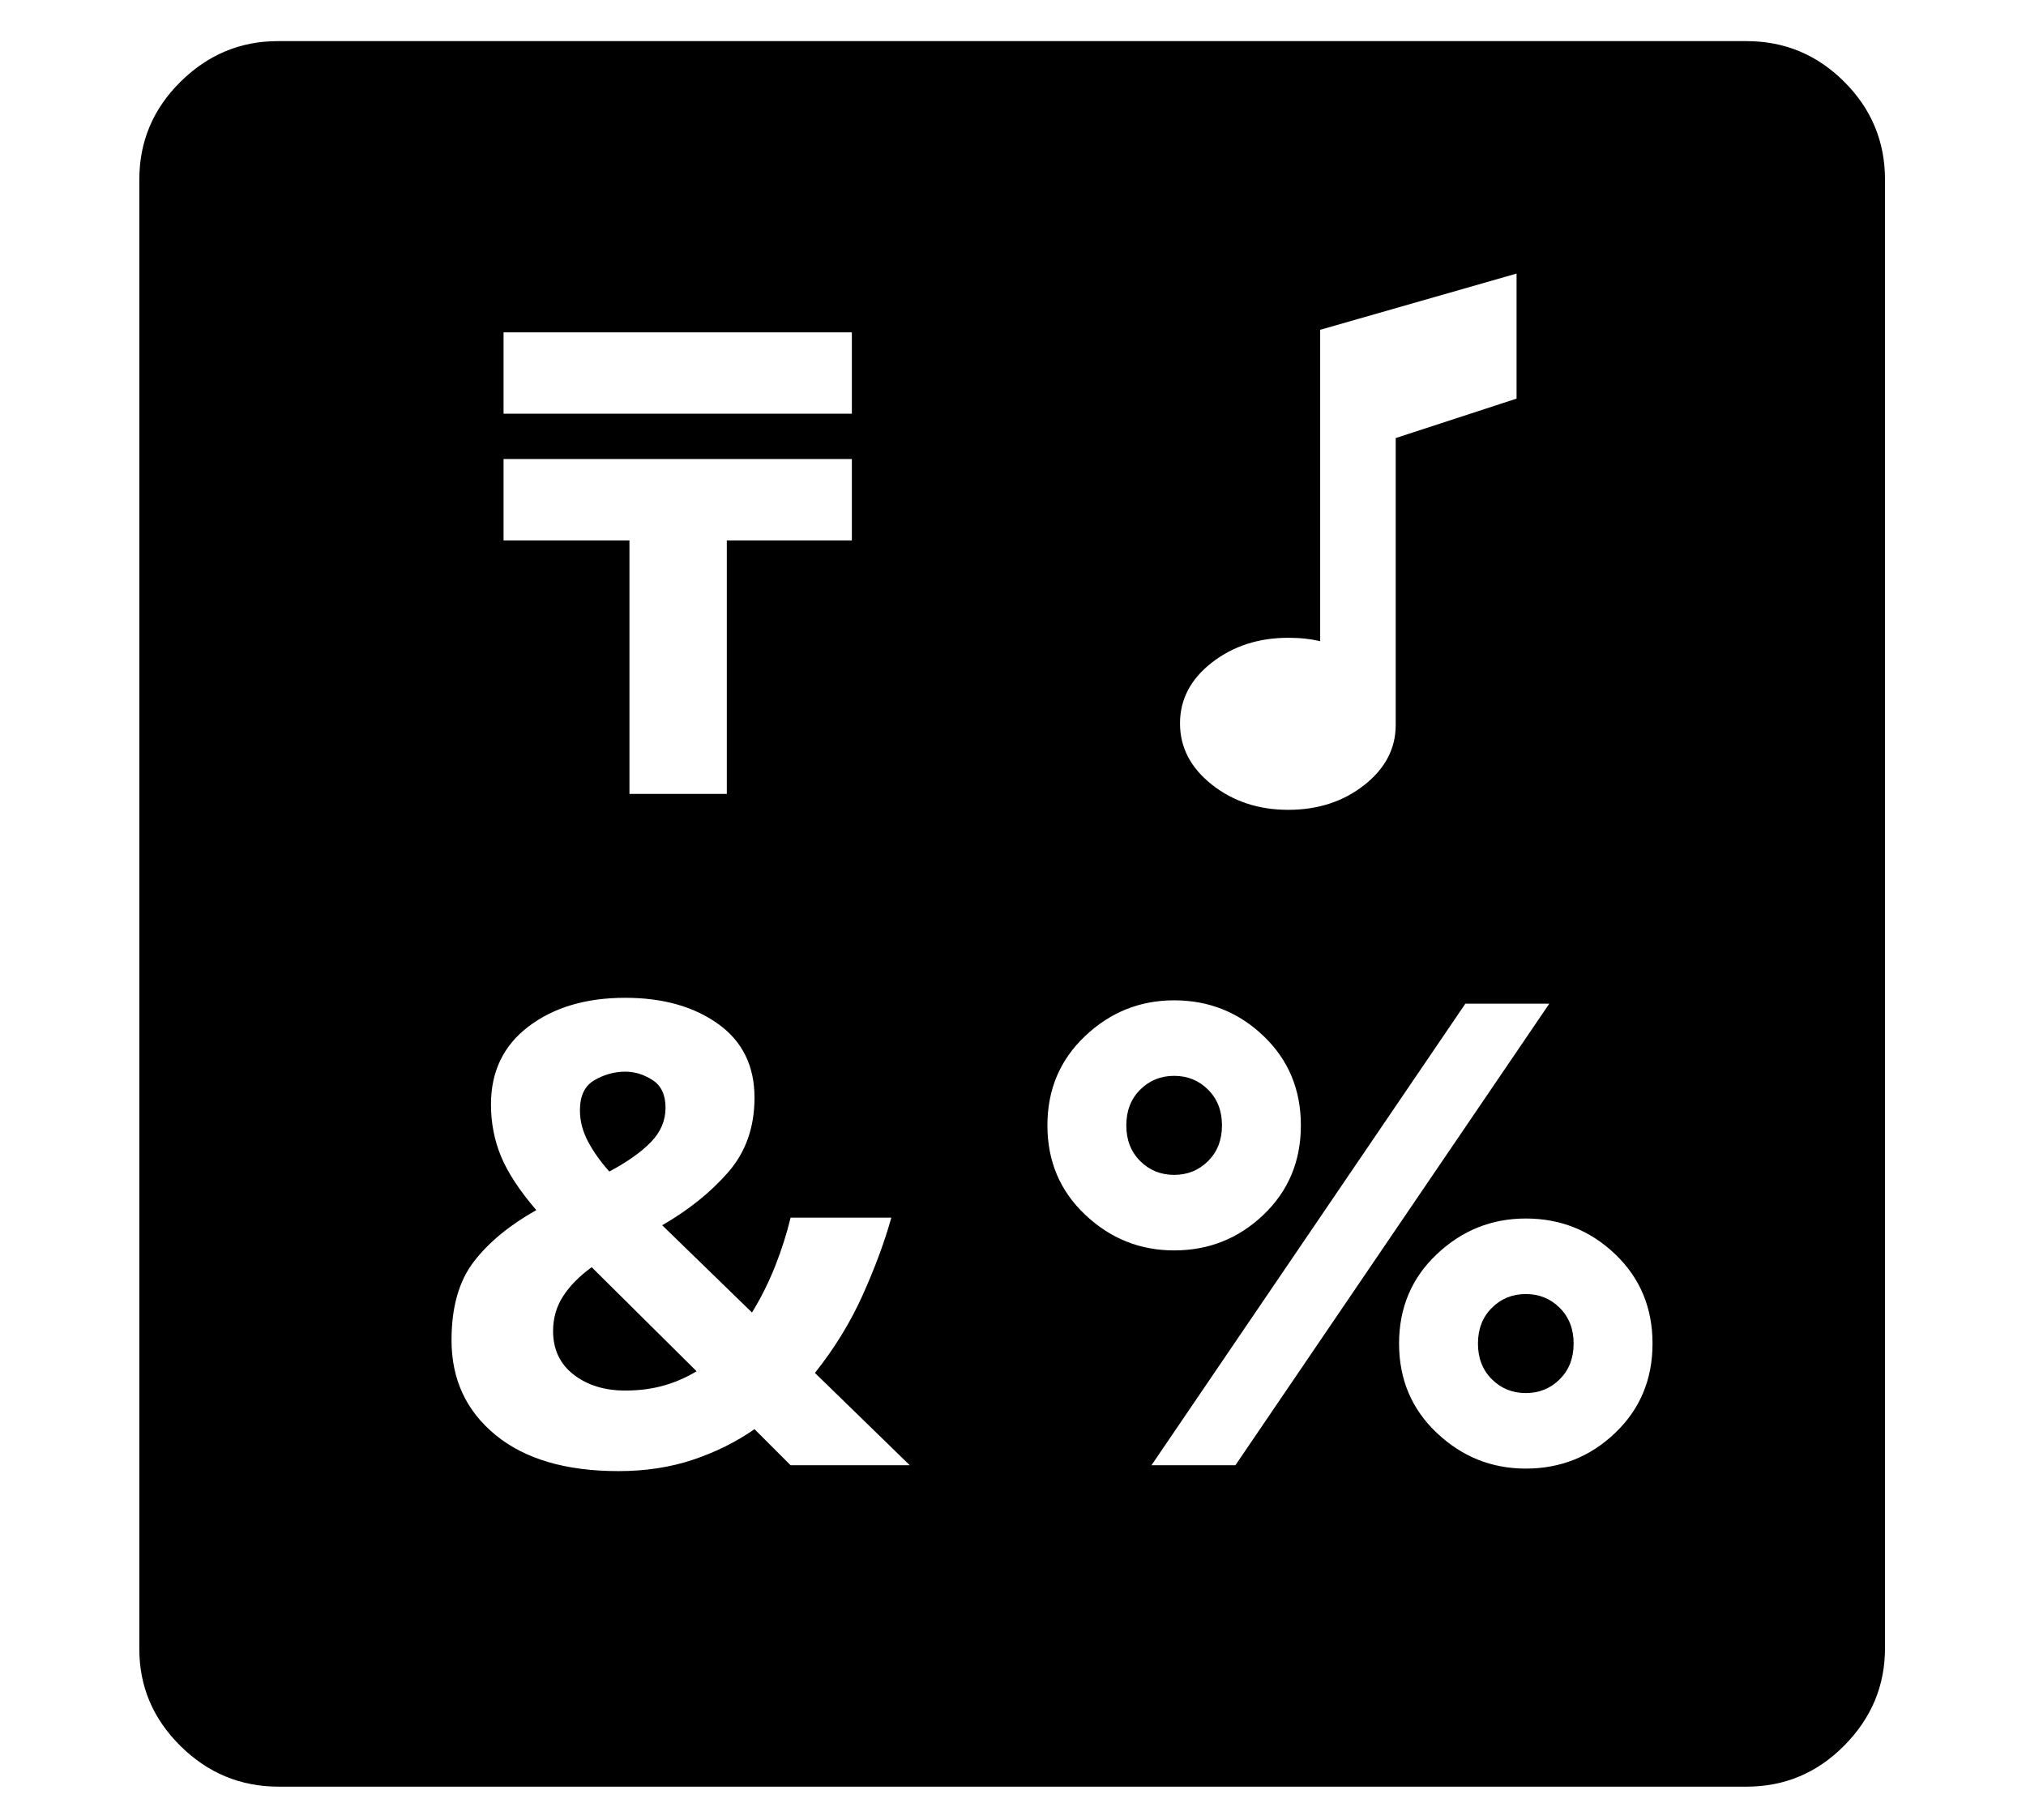 <?xml version="1.0" standalone="no"?>
<!DOCTYPE svg PUBLIC "-//W3C//DTD SVG 1.1//EN" "http://www.w3.org/Graphics/SVG/1.1/DTD/svg11.dtd">
<svg xmlns="http://www.w3.org/2000/svg" xmlns:xlink="http://www.w3.org/1999/xlink" version="1.1"
   viewBox="94 -151 2414 2169">
   <path fill="currentColor"
      d="M426 1978q-68 0 -117 -48.5t-49 -115.5v-1751q0 -68 49 -116.5t116 -48.5h1750q68 0 116.5 48.5t48.5 116.5v1750q0 67 -48.5 116t-116.5 49h-1749zM839 1506q-37 0 -61.5 -19t-24.5 -52q0 -23 12 -41.5t34 -34.5l125 124q-18 11 -39 17t-46 6zM831 1602q48 0 88.5 -13.5
t73.5 -36.5l43 43h142l-113 -110q35 -44 57 -93t34 -92h-120q-7 29 -18.5 58t-27.5 55l-107 -104q47 -27 78.5 -63t31.5 -89q0 -57 -43.5 -88t-110.5 -31q-70 0 -115 34t-45 93q0 33 12 62t42 64q-48 27 -74.5 61.5t-26.5 93.5q0 70 52.5 113t146.5 43zM820 1245
q-16 -18 -25.5 -36t-9.5 -37q0 -26 17.5 -36t36.5 -10q17 0 32.5 10t15.5 33t-17.5 41t-49.5 35zM844 795h116v-302h149v-97h-415v97h150v302zM1493 1339q62 0 106.5 -42.5t44.5 -106.5t-44.5 -106.5t-106.5 -42.5q-61 0 -106 42.5t-45 106.5t45 106.5t106 42.5zM1493 1249
q-24 0 -40.5 -16.5t-16.5 -42.5t16.5 -42.5t40.5 -16.5t40.5 16.5t16.5 42.5t-16.5 42.5t-40.5 16.5zM1466 1595h100l374 -550h-100zM1912 1599q62 0 106.5 -42.5t44.5 -106.5t-44.5 -106.5t-106.5 -42.5q-61 0 -106 42.5t-45 106.5t45 106.5t106 42.5zM1912 1509
q-24 0 -40.5 -16.5t-16.5 -42.5t16.5 -42.5t40.5 -16.5t40.5 16.5t16.5 42.5t-16.5 42.5t-40.5 16.5zM694 342h415v-97h-415v97zM1629 814q53 0 90.5 -29.5t37.5 -71.5v-342l144 -47v-149l-234 67v371q-9 -2 -18 -3t-20 -1q-53 0 -91 29.5t-38 72.5t38 73t91 30z" />
</svg>